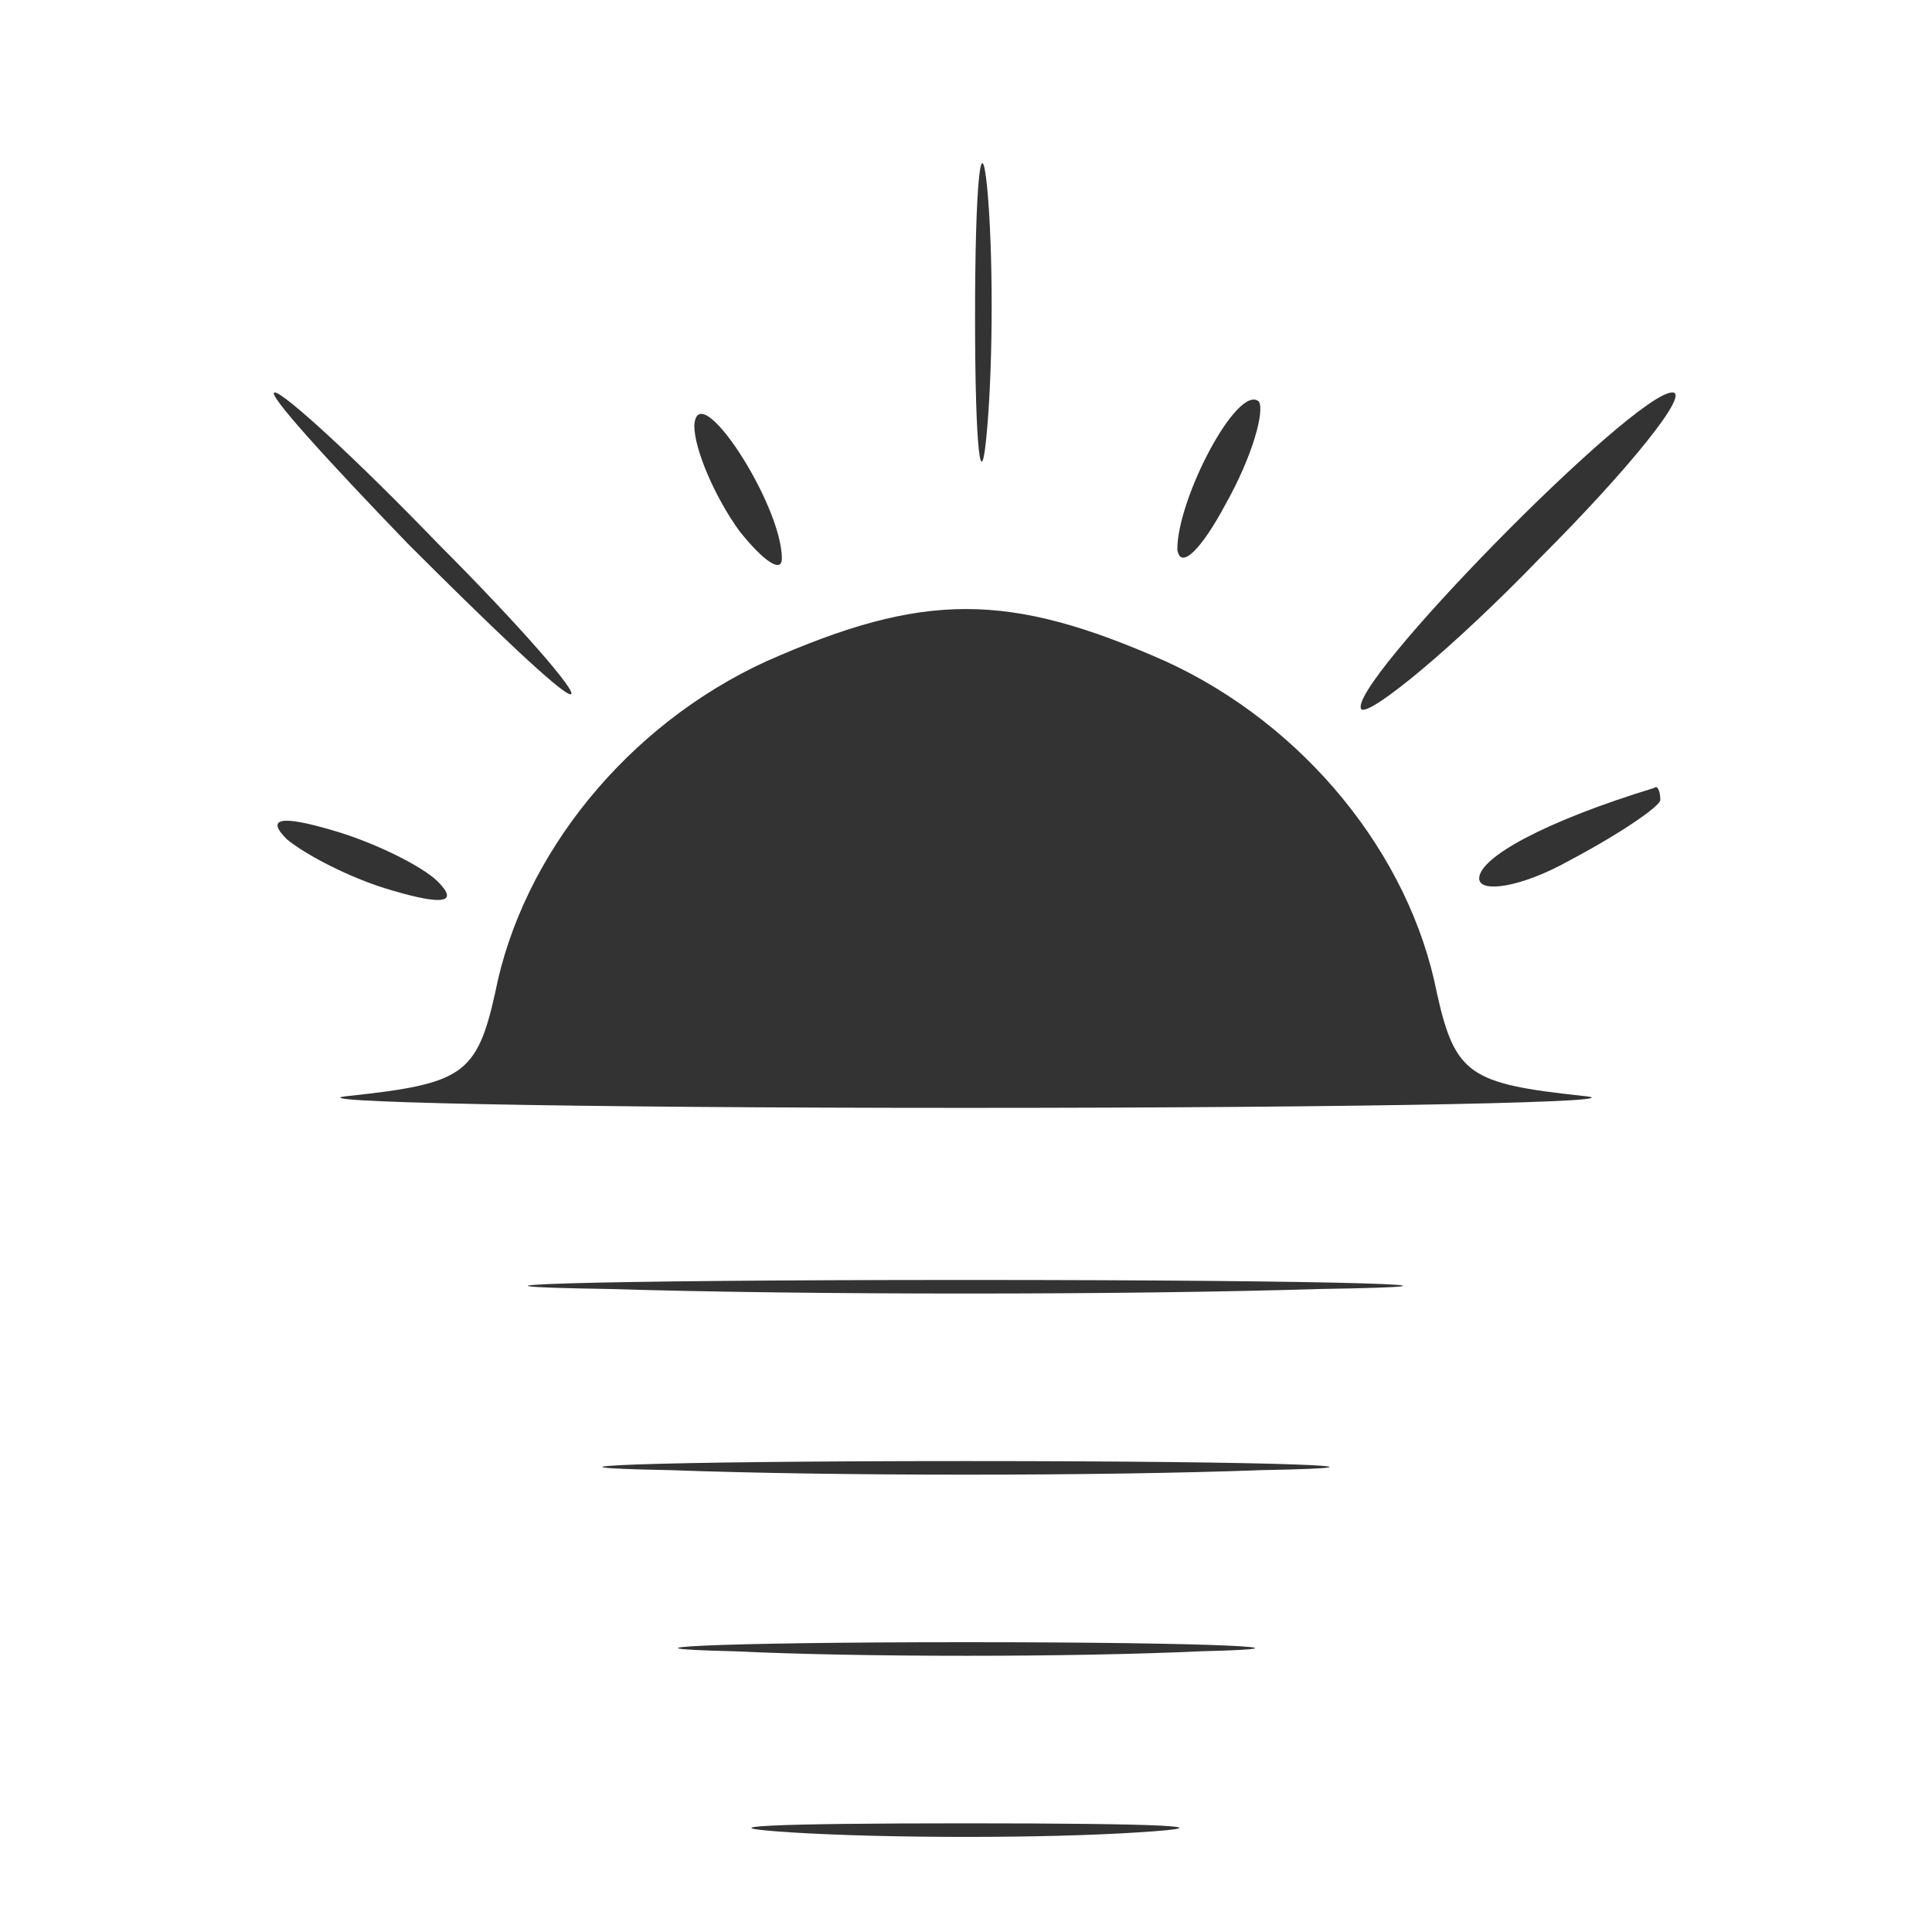<?xml version="1.0" standalone="no"?>
<!DOCTYPE svg PUBLIC "-//W3C//DTD SVG 20010904//EN"
 "http://www.w3.org/TR/2001/REC-SVG-20010904/DTD/svg10.dtd">
<svg version="1.0" xmlns="http://www.w3.org/2000/svg"
 width="64pt" height="64pt" viewBox="0 0 64 64"
 preserveAspectRatio="xMidYMid meet">

<rect x="0" y="0" width="64" height="64" fill="#333333" stroke="none"/>

<g transform="translate(0,64) scale(0.1,-0.1)"
fill="white" stroke="none">
<path d="M0 320 l0 -320 320 0 320 0 0 320 0 320 -320 0 -320 0 0 -320z m327
178 c-2 -24 -4 -7 -4 37 0 44 2 63 4 43 2 -21 2 -57 0 -80z m-182 -38 c27 -27
47 -50 44 -50 -3 0 -27 23 -54 50 -27 28 -47 50 -44 50 3 0 27 -22 54 -50z
m114 -5 c0 -5 -6 -1 -14 9 -8 11 -15 27 -15 35 1 17 29 -26 29 -44z m147 18
c-8 -15 -15 -22 -16 -15 0 17 20 55 27 49 2 -3 -2 -18 -11 -34z m104 -18 c-29
-30 -56 -52 -59 -50 -6 7 90 105 103 105 6 0 -14 -25 -44 -55z m-124 -34 c46
-21 81 -64 90 -110 6 -27 11 -30 48 -34 22 -2 -69 -4 -204 -4 -135 0 -226 2
-204 4 37 4 42 7 48 34 9 46 44 89 90 110 52 23 80 23 132 0z m164 -46 c0 -2
-13 -11 -30 -20 -16 -9 -30 -11 -30 -6 0 7 22 19 58 30 1 1 2 -1 2 -4z m-405
-27 c7 -7 2 -8 -15 -3 -14 4 -29 12 -35 17 -7 7 -2 8 15 3 14 -4 30 -12 35
-17z m292 -135 c-64 -2 -170 -2 -235 0 -64 1 -11 3 118 3 129 0 182 -2 117 -3z
m-19 -60 c-54 -2 -142 -2 -196 0 -53 1 -9 3 98 3 107 0 151 -2 98 -3z m-20
-60 c-43 -2 -113 -2 -155 0 -43 1 -8 3 77 3 85 0 120 -2 78 -3z m-21 -60 c-31
-2 -83 -2 -115 0 -31 2 -5 3 58 3 63 0 89 -1 57 -3z"/>
</g>
</svg>
